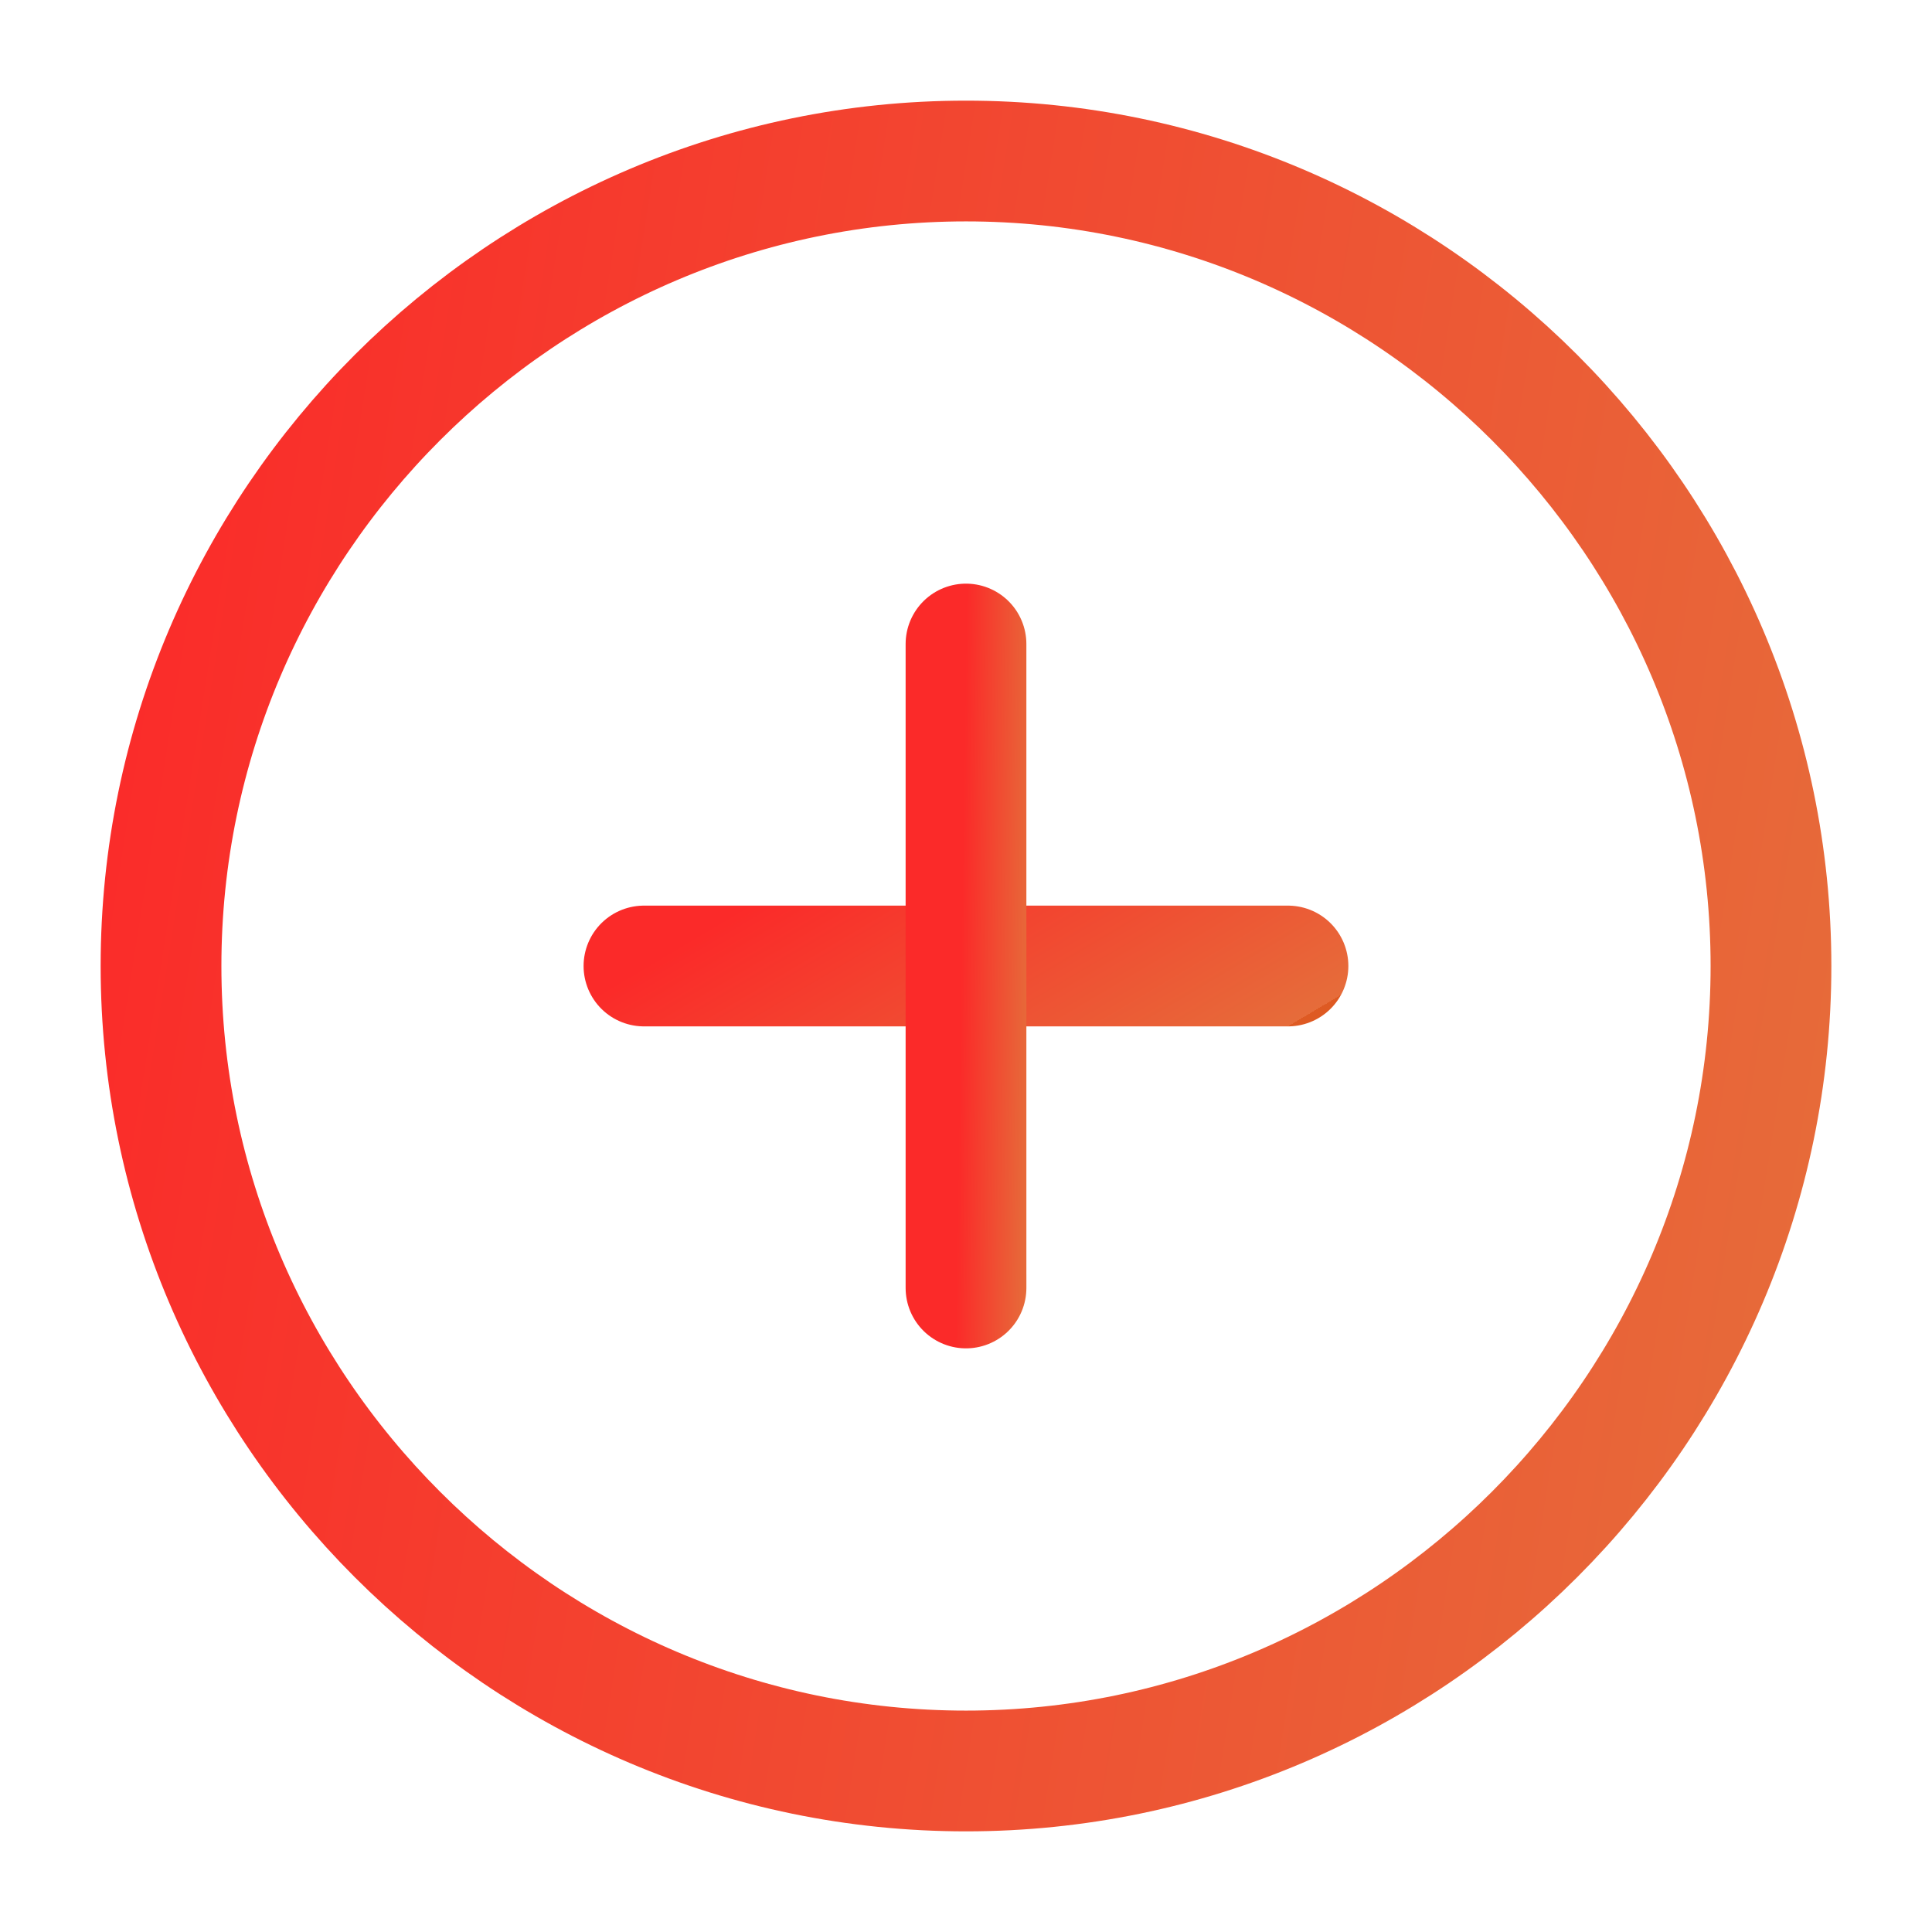 <svg width="32" height="32" viewBox="0 0 32 32" fill="none" xmlns="http://www.w3.org/2000/svg">
<path d="M16 29.333C23.333 29.333 29.333 23.333 29.333 16C29.333 8.667 23.333 2.667 16 2.667C8.666 2.667 2.667 8.667 2.667 16C2.667 23.333 8.666 29.333 16 29.333Z" stroke="url(#paint0_linear_1692_234)" stroke-width="2" stroke-linecap="round" stroke-linejoin="round"/>
<path d="M10.666 16H21.333" stroke="url(#paint1_linear_1692_234)" stroke-width="2" stroke-linecap="round" stroke-linejoin="round"/>
<path d="M16 21.333V10.667" stroke="url(#paint2_linear_1692_234)" stroke-width="2" stroke-linecap="round" stroke-linejoin="round"/>
<defs>
<linearGradient id="paint0_linear_1692_234" x1="2.667" y1="2.667" x2="32.798" y2="7.435" gradientUnits="userSpaceOnUse">
<stop stop-color="#FB2A29"/>
<stop offset="1" stop-color="#E66C3A"/>
<stop offset="1" stop-color="#DE5A23"/>
</linearGradient>
<linearGradient id="paint1_linear_1692_234" x1="10.666" y1="16" x2="13.876" y2="21.418" gradientUnits="userSpaceOnUse">
<stop stop-color="#FB2A29"/>
<stop offset="1" stop-color="#E66C3A"/>
<stop offset="1" stop-color="#DE5A23"/>
</linearGradient>
<linearGradient id="paint2_linear_1692_234" x1="16" y1="10.667" x2="17.158" y2="10.684" gradientUnits="userSpaceOnUse">
<stop stop-color="#FB2A29"/>
<stop offset="1" stop-color="#E66C3A"/>
<stop offset="1" stop-color="#DE5A23"/>
</linearGradient>
</defs>
</svg>
